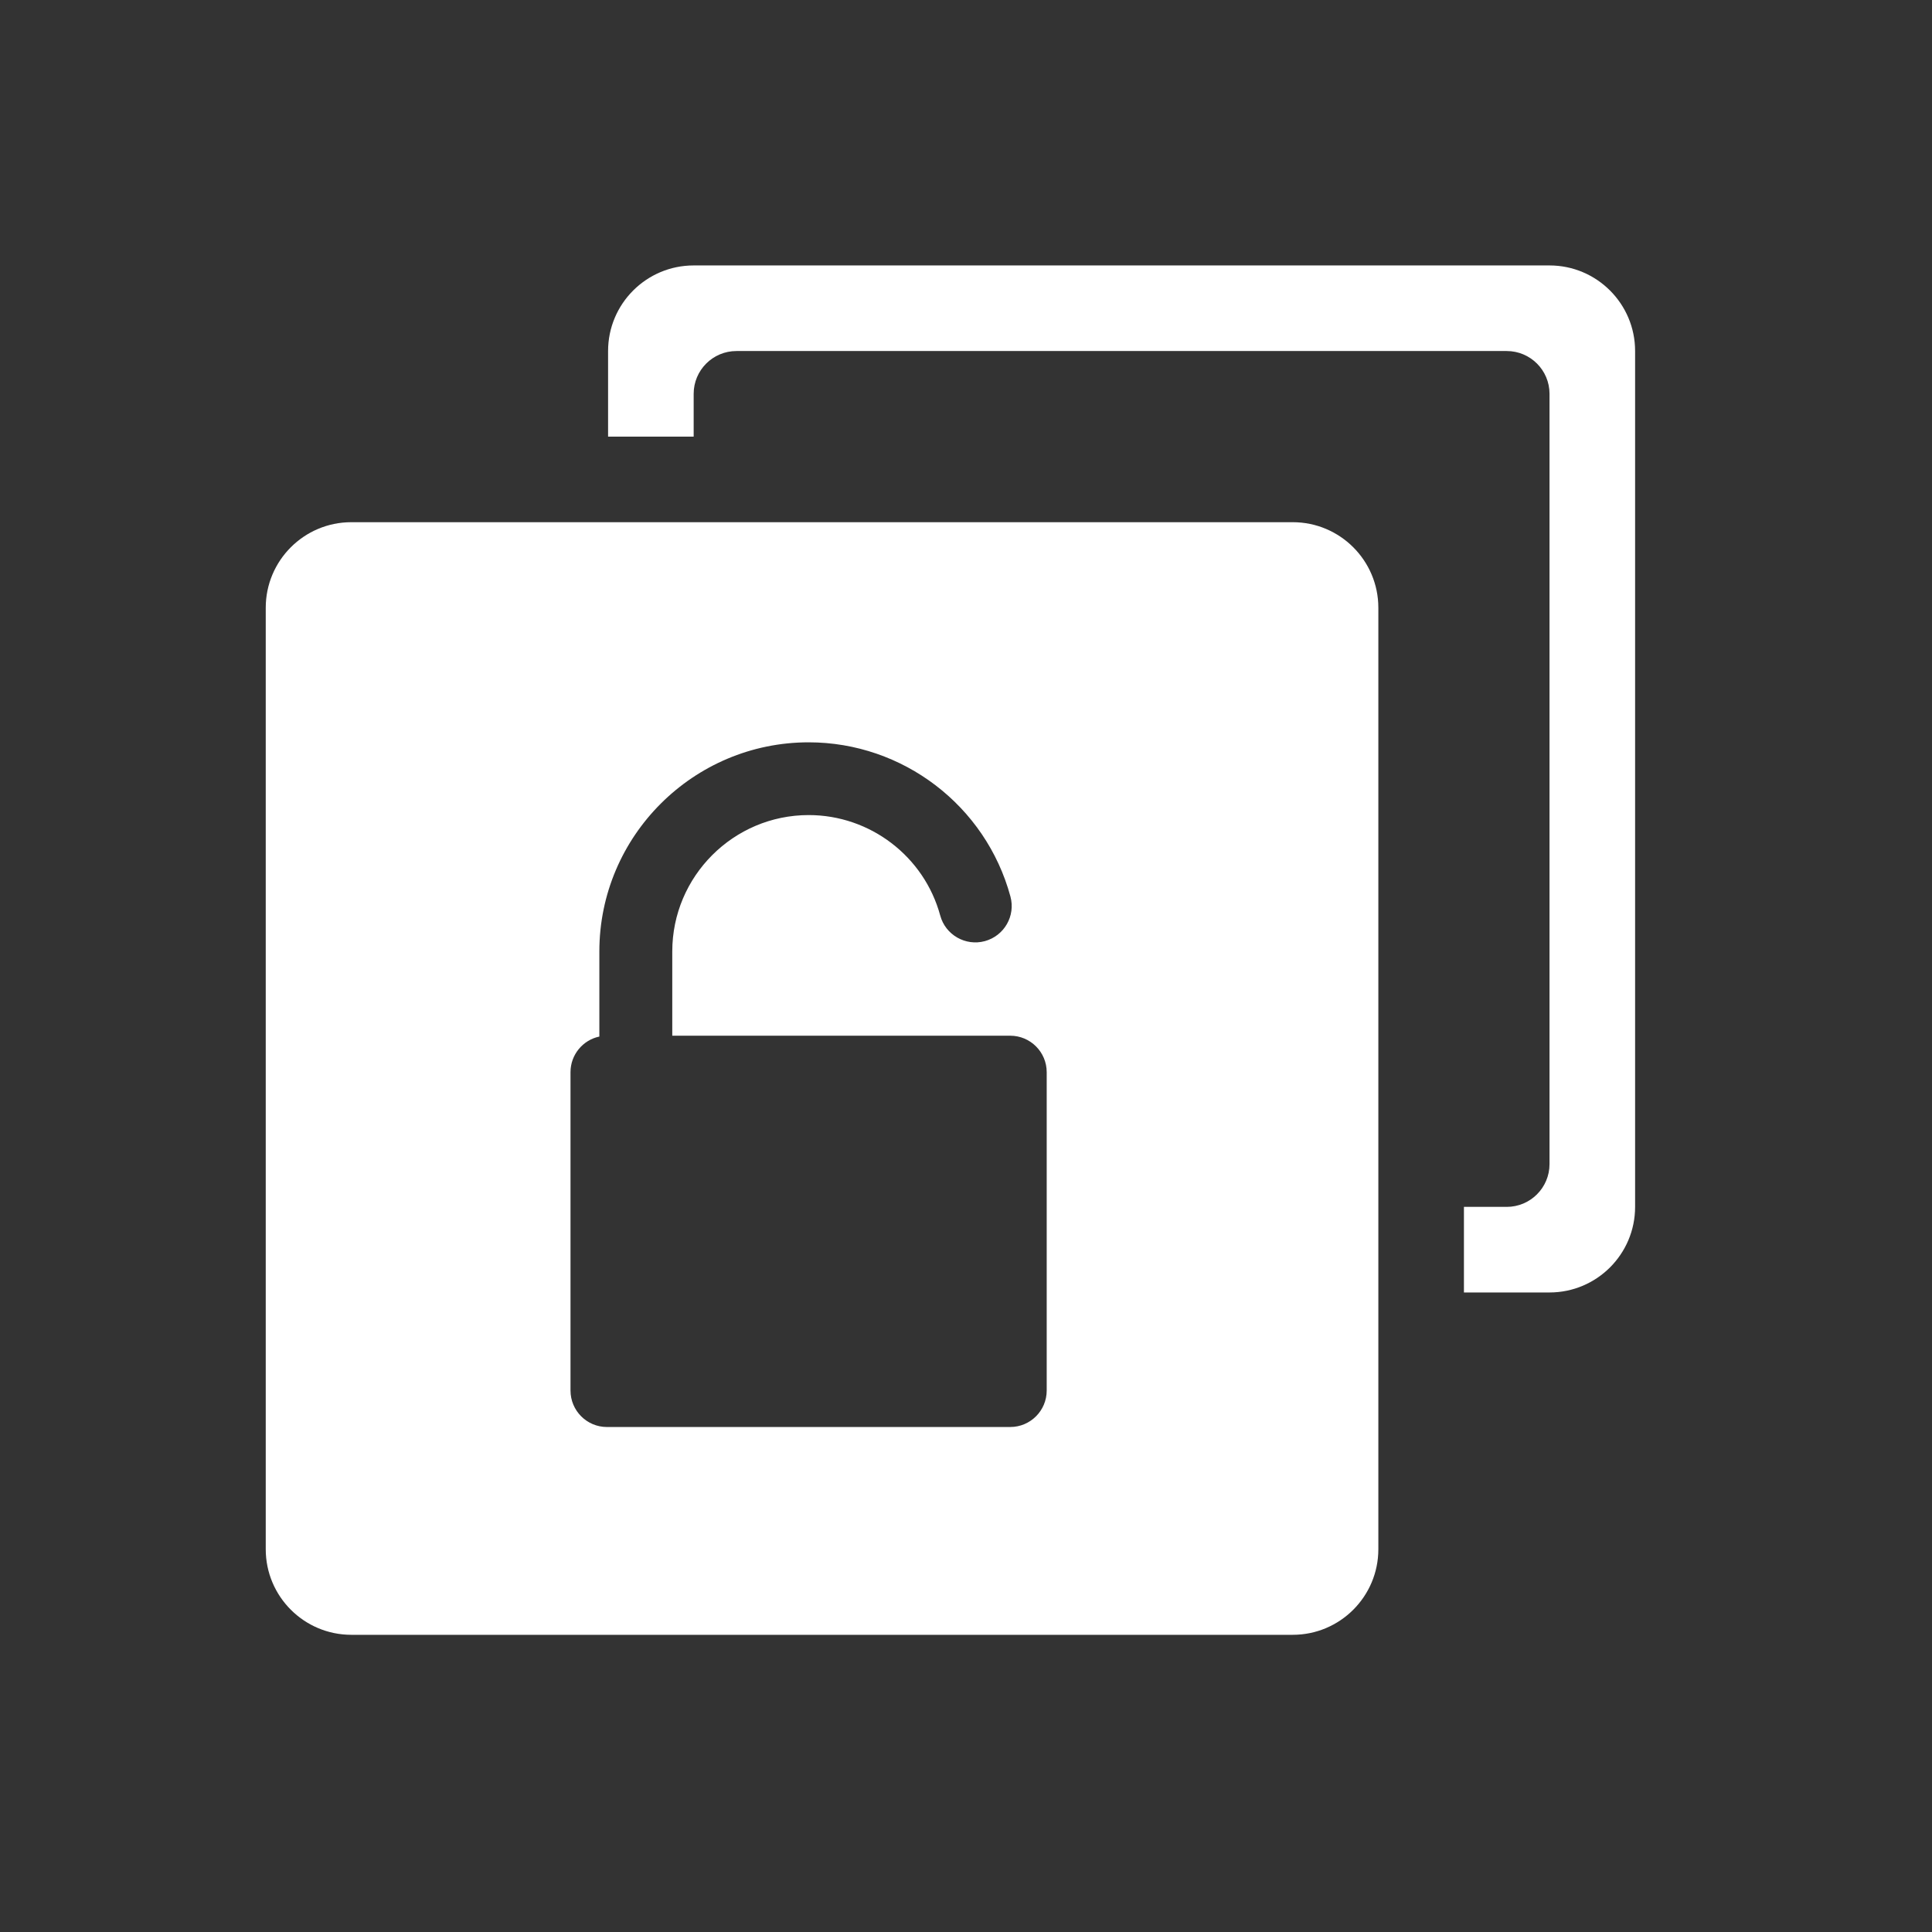<?xml version="1.0" encoding="UTF-8" standalone="no"?>
<!-- Created with Inkscape (http://www.inkscape.org/) -->

<svg
   xmlns:osb="http://www.openswatchbook.org/uri/2009/osb"
   xmlns:dc="http://purl.org/dc/elements/1.1/"
   xmlns:cc="http://creativecommons.org/ns#"
   xmlns:rdf="http://www.w3.org/1999/02/22-rdf-syntax-ns#"
   xmlns:svg="http://www.w3.org/2000/svg"
   xmlns="http://www.w3.org/2000/svg"
   xmlns:sodipodi="http://sodipodi.sourceforge.net/DTD/sodipodi-0.dtd"
   xmlns:inkscape="http://www.inkscape.org/namespaces/inkscape"
   width="22"
   height="22"
   id="svg3869"
   version="1.1"
   inkscape:version="0.91 r13725"
   sodipodi:docname="edit-clone-unlink.svg">
  <rect width="100%" height="100%" fill="#333333" stroke="none"/>
  <defs
     id="defs3871">
    <linearGradient
       id="linearGradient3257">
      <stop
         offset="0"
         style="stop-color:#a50000;stop-opacity:1"
         id="stop3259" />
      <stop
         offset="1"
         style="stop-color:#e73800;stop-opacity:1"
         id="stop3261" />
    </linearGradient>
    <inkscape:perspective
       id="perspective4146"
       inkscape:persp3d-origin="12 : 8 : 1"
       inkscape:vp_z="24 : 12 : 1"
       inkscape:vp_y="0 : 1000 : 0"
       inkscape:vp_x="0 : 12 : 1"
       sodipodi:type="inkscape:persp3d" />
    <inkscape:perspective
       id="perspective4090"
       inkscape:persp3d-origin="12 : 8 : 1"
       inkscape:vp_z="24 : 12 : 1"
       inkscape:vp_y="0 : 1000 : 0"
       inkscape:vp_x="0 : 12 : 1"
       sodipodi:type="inkscape:persp3d" />
    <clipPath
       id="clipPath16"
       clipPathUnits="userSpaceOnUse">
      <path
         id="path18"
         d="m 0,706.465 1490.926,0 L 1490.926,0 0,0 0,706.465 Z"
         inkscape:connector-curvature="0" />
    </clipPath>
    <clipPath
       id="clipPath24"
       clipPathUnits="userSpaceOnUse">
      <path
         id="path26"
         d="m 22.195,686.117 1447.735,0 0,-667.19 -1447.735,0 0,667.19 z"
         inkscape:connector-curvature="0" />
    </clipPath>
    <clipPath
       id="clipPath4534"
       clipPathUnits="userSpaceOnUse">
      <rect
         style="fill:url(#linearGradient4538);fill-opacity:1;stroke:none"
         id="rect4536"
         width="32"
         height="32"
         x="8"
         y="8"
         ry="16" />
    </clipPath>
    <clipPath
       id="clipPath4584"
       clipPathUnits="userSpaceOnUse">
      <rect
         style="fill:url(#linearGradient4588);fill-opacity:1;stroke:none"
         id="rect4586"
         width="32"
         height="32"
         x="392.571"
         y="507.798"
         ry="16" />
    </clipPath>
    <clipPath
       id="clipPath4550"
       clipPathUnits="userSpaceOnUse">
      <rect
         style="fill:url(#linearGradient4554);fill-opacity:1;stroke:none"
         id="rect4552"
         width="32"
         height="32"
         x="392.571"
         y="507.798"
         ry="16" />
    </clipPath>
    <clipPath
       id="clipPath4568"
       clipPathUnits="userSpaceOnUse">
      <rect
         style="fill:url(#linearGradient4572);fill-opacity:1;stroke:none"
         id="rect4570"
         width="32"
         height="32"
         x="392.571"
         y="507.798"
         ry="16" />
    </clipPath>
    <clipPath
       id="clipPath4528"
       clipPathUnits="userSpaceOnUse">
      <rect
         style="fill:url(#linearGradient4532);fill-opacity:1;stroke:none"
         id="rect4530"
         width="32"
         height="32"
         x="8"
         y="8"
         ry="16" />
    </clipPath>
    <clipPath
       id="clipPath4578"
       clipPathUnits="userSpaceOnUse">
      <rect
         style="fill:url(#linearGradient4582);fill-opacity:1;stroke:none"
         id="rect4580"
         width="32"
         height="32"
         x="392.571"
         y="507.798"
         ry="16" />
    </clipPath>
    <clipPath
       id="clipPath4562"
       clipPathUnits="userSpaceOnUse">
      <rect
         style="fill:url(#linearGradient4566);fill-opacity:1;stroke:none"
         id="rect4564"
         width="32"
         height="32"
         x="392.571"
         y="507.798"
         ry="16" />
    </clipPath>
    <clipPath
       id="clipPath4544"
       clipPathUnits="userSpaceOnUse">
      <rect
         style="fill:url(#linearGradient4548);fill-opacity:1;stroke:none"
         id="rect4546"
         width="32"
         height="32"
         x="392.571"
         y="507.798"
         ry="16" />
    </clipPath>
    <clipPath
       id="clipPath4390"
       clipPathUnits="userSpaceOnUse">
      <rect
         style="fill:url(#linearGradient4532);fill-opacity:1;stroke:none"
         id="rect4392"
         width="32"
         height="32"
         x="8"
         y="8"
         ry="16" />
    </clipPath>
    <clipPath
       id="clipPath4407"
       clipPathUnits="userSpaceOnUse">
      <rect
         style="fill:url(#linearGradient4582);fill-opacity:1;stroke:none"
         id="rect4409"
         width="32"
         height="32"
         x="392.571"
         y="507.798"
         ry="16" />
    </clipPath>
    <clipPath
       id="clipPath4424"
       clipPathUnits="userSpaceOnUse">
      <rect
         style="fill:url(#linearGradient4566);fill-opacity:1;stroke:none"
         id="rect4426"
         width="32"
         height="32"
         x="392.571"
         y="507.798"
         ry="16" />
    </clipPath>
    <clipPath
       id="clipPath4441"
       clipPathUnits="userSpaceOnUse">
      <rect
         style="fill:url(#linearGradient4548);fill-opacity:1;stroke:none"
         id="rect4443"
         width="32"
         height="32"
         x="392.571"
         y="507.798"
         ry="16" />
    </clipPath>
    <clipPath
       clipPathUnits="userSpaceOnUse"
       id="clipPath4528-1">
      <rect
         ry="16"
         y="8"
         x="8"
         height="32"
         width="32"
         id="rect4530-7"
         style="fill:url(#linearGradient4532);fill-opacity:1;stroke:none" />
    </clipPath>
    <clipPath
       clipPathUnits="userSpaceOnUse"
       id="clipPath4578-8">
      <rect
         ry="16"
         y="507.798"
         x="392.571"
         height="32"
         width="32"
         id="rect4580-7"
         style="fill:url(#linearGradient4582);fill-opacity:1;stroke:none" />
    </clipPath>
    <clipPath
       clipPathUnits="userSpaceOnUse"
       id="clipPath4562-8">
      <rect
         ry="16"
         y="507.798"
         x="392.571"
         height="32"
         width="32"
         id="rect4564-8"
         style="fill:url(#linearGradient4566);fill-opacity:1;stroke:none" />
    </clipPath>
    <clipPath
       clipPathUnits="userSpaceOnUse"
       id="clipPath4544-1">
      <rect
         ry="16"
         y="507.798"
         x="392.571"
         height="32"
         width="32"
         id="rect4546-1"
         style="fill:url(#linearGradient4548);fill-opacity:1;stroke:none" />
    </clipPath>
    <linearGradient
       id="linearGradient4207"
       osb:paint="gradient">
      <stop
         style="stop-color:#3498db;stop-opacity:1;"
         offset="0"
         id="stop3371" />
      <stop
         style="stop-color:#3498db;stop-opacity:0;"
         offset="1"
         id="stop3373" />
    </linearGradient>
    <inkscape:perspective
       id="perspective4146-3"
       inkscape:persp3d-origin="12 : 8 : 1"
       inkscape:vp_z="24 : 12 : 1"
       inkscape:vp_y="0 : 1000 : 0"
       inkscape:vp_x="0 : 12 : 1"
       sodipodi:type="inkscape:persp3d" />
    <inkscape:perspective
       id="perspective4090-1"
       inkscape:persp3d-origin="12 : 8 : 1"
       inkscape:vp_z="24 : 12 : 1"
       inkscape:vp_y="0 : 1000 : 0"
       inkscape:vp_x="0 : 12 : 1"
       sodipodi:type="inkscape:persp3d" />
    <clipPath
       id="clipPath16-7"
       clipPathUnits="userSpaceOnUse">
      <path
         id="path18-1"
         d="m 0,706.465 1490.926,0 L 1490.926,0 0,0 0,706.465 Z"
         inkscape:connector-curvature="0" />
    </clipPath>
    <clipPath
       id="clipPath24-7"
       clipPathUnits="userSpaceOnUse">
      <path
         id="path26-1"
         d="m 22.195,686.117 1447.735,0 0,-667.19 -1447.735,0 0,667.19 z"
         inkscape:connector-curvature="0" />
    </clipPath>
    <clipPath
       id="clipPath4534-1"
       clipPathUnits="userSpaceOnUse">
      <rect
         style="fill:url(#linearGradient4538);fill-opacity:1;stroke:none"
         id="rect4536-3"
         width="32"
         height="32"
         x="8"
         y="8"
         ry="16" />
    </clipPath>
    <clipPath
       id="clipPath4584-0"
       clipPathUnits="userSpaceOnUse">
      <rect
         style="fill:url(#linearGradient4588);fill-opacity:1;stroke:none"
         id="rect4586-8"
         width="32"
         height="32"
         x="392.571"
         y="507.798"
         ry="16" />
    </clipPath>
    <clipPath
       id="clipPath4550-1"
       clipPathUnits="userSpaceOnUse">
      <rect
         style="fill:url(#linearGradient4554);fill-opacity:1;stroke:none"
         id="rect4552-1"
         width="32"
         height="32"
         x="392.571"
         y="507.798"
         ry="16" />
    </clipPath>
    <clipPath
       id="clipPath4568-1"
       clipPathUnits="userSpaceOnUse">
      <rect
         style="fill:url(#linearGradient4572);fill-opacity:1;stroke:none"
         id="rect4570-4"
         width="32"
         height="32"
         x="392.571"
         y="507.798"
         ry="16" />
    </clipPath>
    <clipPath
       id="clipPath4528-6"
       clipPathUnits="userSpaceOnUse">
      <rect
         style="fill:url(#linearGradient4532);fill-opacity:1;stroke:none"
         id="rect4530-1"
         width="32"
         height="32"
         x="8"
         y="8"
         ry="16" />
    </clipPath>
    <clipPath
       id="clipPath4578-7"
       clipPathUnits="userSpaceOnUse">
      <rect
         style="fill:url(#linearGradient4582);fill-opacity:1;stroke:none"
         id="rect4580-1"
         width="32"
         height="32"
         x="392.571"
         y="507.798"
         ry="16" />
    </clipPath>
    <clipPath
       id="clipPath4562-2"
       clipPathUnits="userSpaceOnUse">
      <rect
         style="fill:url(#linearGradient4566);fill-opacity:1;stroke:none"
         id="rect4564-9"
         width="32"
         height="32"
         x="392.571"
         y="507.798"
         ry="16" />
    </clipPath>
    <clipPath
       id="clipPath4544-4"
       clipPathUnits="userSpaceOnUse">
      <rect
         style="fill:url(#linearGradient4548);fill-opacity:1;stroke:none"
         id="rect4546-0"
         width="32"
         height="32"
         x="392.571"
         y="507.798"
         ry="16" />
    </clipPath>
    <clipPath
       id="clipPath4390-4"
       clipPathUnits="userSpaceOnUse">
      <rect
         style="fill:url(#linearGradient4532);fill-opacity:1;stroke:none"
         id="rect4392-8"
         width="32"
         height="32"
         x="8"
         y="8"
         ry="16" />
    </clipPath>
    <clipPath
       id="clipPath4407-7"
       clipPathUnits="userSpaceOnUse">
      <rect
         style="fill:url(#linearGradient4582);fill-opacity:1;stroke:none"
         id="rect4409-5"
         width="32"
         height="32"
         x="392.571"
         y="507.798"
         ry="16" />
    </clipPath>
    <clipPath
       id="clipPath4424-3"
       clipPathUnits="userSpaceOnUse">
      <rect
         style="fill:url(#linearGradient4566);fill-opacity:1;stroke:none"
         id="rect4426-9"
         width="32"
         height="32"
         x="392.571"
         y="507.798"
         ry="16" />
    </clipPath>
    <clipPath
       id="clipPath4441-4"
       clipPathUnits="userSpaceOnUse">
      <rect
         style="fill:url(#linearGradient4548);fill-opacity:1;stroke:none"
         id="rect4443-7"
         width="32"
         height="32"
         x="392.571"
         y="507.798"
         ry="16" />
    </clipPath>
    <clipPath
       clipPathUnits="userSpaceOnUse"
       id="clipPath4528-1-2">
      <rect
         ry="16"
         y="8"
         x="8"
         height="32"
         width="32"
         id="rect4530-7-0"
         style="fill:url(#linearGradient4532);fill-opacity:1;stroke:none" />
    </clipPath>
    <clipPath
       clipPathUnits="userSpaceOnUse"
       id="clipPath4578-8-0">
      <rect
         ry="16"
         y="507.798"
         x="392.571"
         height="32"
         width="32"
         id="rect4580-7-0"
         style="fill:url(#linearGradient4582);fill-opacity:1;stroke:none" />
    </clipPath>
    <clipPath
       clipPathUnits="userSpaceOnUse"
       id="clipPath4562-8-1">
      <rect
         ry="16"
         y="507.798"
         x="392.571"
         height="32"
         width="32"
         id="rect4564-8-9"
         style="fill:url(#linearGradient4566);fill-opacity:1;stroke:none" />
    </clipPath>
    <clipPath
       clipPathUnits="userSpaceOnUse"
       id="clipPath4544-1-1">
      <rect
         ry="16"
         y="507.798"
         x="392.571"
         height="32"
         width="32"
         id="rect4546-1-2"
         style="fill:url(#linearGradient4548);fill-opacity:1;stroke:none" />
    </clipPath>
  </defs>
  <sodipodi:namedview
     id="base"
     pagecolor="#ffffff"
     bordercolor="#666666"
     borderopacity="1.0"
     inkscape:pageopacity="0.0"
     inkscape:pageshadow="2"
     inkscape:zoom="15.999999"
     inkscape:cx="-1.8750029"
     inkscape:cy="11.430059"
     inkscape:document-units="px"
     inkscape:current-layer="layer1"
     showgrid="true"
     fit-margin-top="0"
     fit-margin-left="0"
     fit-margin-right="0"
     fit-margin-bottom="0"
     inkscape:window-width="1366"
     inkscape:window-height="633"
     inkscape:window-x="0"
     inkscape:window-y="33"
     inkscape:window-maximized="1"
     inkscape:showpageshadow="false"
     inkscape:object-nodes="true"
     inkscape:snap-bbox="true">
    <inkscape:grid
       type="xygrid"
       id="grid4132" />
    <sodipodi:guide
       position="4,18"
       orientation="18,0"
       id="guide4138" />
    <sodipodi:guide
       position="4,5"
       orientation="0,18"
       id="guide4140" />
    <sodipodi:guide
       position="20,2"
       orientation="-18,0"
       id="guide4142" />
    <sodipodi:guide
       position="2,21"
       orientation="0,-18"
       id="guide4144" />
    <sodipodi:guide
       position="3,19"
       orientation="16,0"
       id="guide4146" />
    <sodipodi:guide
       position="2,4"
       orientation="0,16"
       id="guide4148" />
    <sodipodi:guide
       position="21,20"
       orientation="-16,0"
       id="guide4150" />
    <sodipodi:guide
       position="2,20"
       orientation="0,-16"
       id="guide4152" />
  </sodipodi:namedview>
  <g
     inkscape:label="Capa 1"
     inkscape:groupmode="layer"
     id="layer1"
     transform="translate(-326,-534.362)">
    <g
       transform="translate(2.3563125e-6,-5.2225504e-6)"
       id="layer1-8"
       inkscape:label="Capa 1"
       style="fill:#ffffff;fill-opacity:1">
      <g
         inkscape:label="Capa 1"
         id="layer1-9-9"
         transform="matrix(1.341,0,0,1.341,-483.624,-163.957)"
         style="fill:#ffffff;fill-opacity:1">
        <g
           style="fill:#ffffff;fill-opacity:1"
           transform="matrix(0.019,0,0,0.019,606.003,522.999)"
           id="g3">
          <g
             style="fill:#ffffff;fill-opacity:1"
             id="web_-_browser_tab">
            <g
               style="fill:#ffffff;fill-opacity:1"
               id="g6">
              <path
                 style="fill:#ffffff;fill-opacity:1"
                 d="M 8 3 C 7.448 3 7 3.448 7 4 L 7 5 L 8 5 L 8 4.5 C 8 4.224 8.224 4 8.5 4 L 17.5 4 C 17.776 4 18 4.224 18 4.5 L 18 13.5 C 18 13.776 17.776 14 17.5 14 L 17 14 L 17 15 L 18 15 C 18.552 15 19 14.552 19 14 L 19 4 C 19 3.448 18.552 3 18 3 L 8 3 z M 4 6 C 3.448 6 3 6.448 3 7 L 3 18 C 3 18.552 3.448 19 4 19 L 15 19 C 15.552 19 16 18.552 16 18 L 16 7 C 16 6.448 15.552 6 15 6 L 4 6 z M 9.344 8.572 C 10.444 8.572 11.413 9.312 11.701 10.373 C 11.763 10.6 11.629 10.833 11.402 10.895 C 11.176 10.956 10.942 10.822 10.881 10.596 C 10.693 9.904 10.061 9.422 9.344 9.422 C 8.465 9.422 7.75 10.137 7.75 11.016 L 7.75 12 L 11.699 12 C 11.934 12 12.125 12.191 12.125 12.426 L 12.125 16.146 C 12.125 16.381 11.934 16.572 11.699 16.572 L 6.986 16.572 C 6.752 16.572 6.561 16.381 6.561 16.146 L 6.561 12.426 C 6.561 12.221 6.706 12.05 6.898 12.01 L 6.898 11.016 C 6.898 9.668 7.996 8.572 9.344 8.572 z "
                 transform="matrix(38.25,0,0,38.25,-114.75,-114.75)"
                 id="path8" />
            </g>
          </g>
        </g>
      </g>
    </g>
    <g
       id="layer1-22"
       inkscape:label="Capa 1"
       transform="translate(-40.096,-2.228)"
       style="fill:#ffffff;fill-opacity:1">
      <g
         inkscape:label="Capa 1"
         id="layer1-40"
         transform="matrix(0.667,0,0,0.667,108.392,194.63)"
         style="fill:#ffffff;fill-opacity:1">
        <g
           transform="matrix(1.5,0,0,1.5,405.005,-1038.343)"
           id="layer1-2-5"
           inkscape:label="Capa 1"
           style="fill:#ffffff;fill-opacity:1">
          <g
             inkscape:label="Capa 1"
             id="layer1-4-0"
             transform="translate(-420.202,519.424)"
             style="fill:#ffffff;fill-opacity:1">
            <g
               transform="translate(392.571,-514.564)"
               id="layer1-7-0"
               inkscape:label="Capa 1"
               style="fill:#ffffff;fill-opacity:1" />
            <g
               id="g4240-1"
               transform="translate(341.797,500.252)"
               style="fill:#ffffff;fill-opacity:1">
              <g
                 inkscape:transform-center-y="-9.4924686"
                 inkscape:transform-center-x="5.4653607"
                 inkscape:label="Capa 1"
                 id="layer1-1-4"
                 transform="translate(-396.625,-516.3)"
                 style="fill:#ffffff;fill-opacity:1">
                <g
                   inkscape:label="Capa 1"
                   id="layer1-9-1"
                   transform="translate(431.039,-501.237)"
                   style="fill:#ffffff;fill-opacity:1">
                  <g
                     inkscape:label="Capa 1"
                     id="layer1-48"
                     transform="translate(-379.21,512.895)"
                     style="fill:#ffffff;fill-opacity:1">
                    <g
                       transform="translate(392.571,-514.564)"
                       id="layer1-7-7"
                       inkscape:label="Capa 1"
                       style="fill:#ffffff;fill-opacity:1" />
                    <g
                       id="g4240-2-7"
                       transform="translate(341.797,500.252)"
                       style="fill:#ffffff;fill-opacity:1">
                      <g
                         inkscape:transform-center-y="-9.4924686"
                         inkscape:transform-center-x="5.4653607"
                         inkscape:label="Capa 1"
                         id="layer1-1-8"
                         transform="translate(-392.988,-511.278)"
                         style="fill:#ffffff;fill-opacity:1">
                        <g
                           id="layer1-3"
                           inkscape:label="Capa 1"
                           transform="translate(0.42,0.035)"
                           style="fill:#ffffff;fill-opacity:1;stroke:#373e44;stroke-opacity:1" />
                        <g
                           transform="translate(22.99,8.97)"
                           id="layer1-5-3"
                           inkscape:label="Capa 1"
                           style="fill:#ffffff;fill-opacity:1">
                          <g
                             style="fill:#ffffff;fill-opacity:1"
                             inkscape:label="Capa 1"
                             id="layer1-7-4"
                             transform="translate(392.571,-514.564)" />
                        </g>
                        <g
                           transform="translate(432.809,518.464)"
                           id="g4186-4"
                           style="fill:#ffffff;fill-opacity:1">
                          <g
                             transform="translate(-509.707,-515.647)"
                             id="layer1-4-3"
                             inkscape:label="Capa 1"
                             inkscape:transform-center-x="5.4653607"
                             inkscape:transform-center-y="-9.4924686"
                             style="fill:#ffffff;fill-opacity:1">
                            <g
                               transform="translate(0.42,0.035)"
                               inkscape:label="Capa 1"
                               id="layer1-3-65"
                               style="fill:#ffffff;fill-opacity:1" />
                          </g>
                        </g>
                      </g>
                      <g
                         style="fill:#ffffff;fill-opacity:1;stroke:none;stroke-opacity:1"
                         id="g4174"
                         transform="matrix(0.563,0,0,0.553,-229.66,-264.94)">
                        <g
                           inkscape:label="Capa 1"
                           id="layer1-483"
                           transform="matrix(2.363,0,0,2.404,528.635,-1975.026)"
                           style="fill:#ffffff;fill-opacity:1">
                          <g
                             id="g5173"
                             transform="matrix(0.766,0,0,0.766,-71.225,1017.875)"
                             style="fill:#ffffff;fill-opacity:1">
                            <g
                               inkscape:transform-center-y="-9.4924686"
                               inkscape:transform-center-x="5.4653607"
                               inkscape:label="Capa 1"
                               id="layer1-10"
                               transform="translate(-392.988,-511.278)"
                               style="fill:#ffffff;fill-opacity:1">
                              <g
                                 id="layer1-3-5"
                                 inkscape:label="Capa 1"
                                 transform="translate(0.42,0.035)"
                                 style="fill:#ffffff;fill-opacity:1">
                                <g
                                   inkscape:label="Capa 1"
                                   id="layer1-5-9"
                                   transform="matrix(0.605,0,0,0.605,215.585,226.862)"
                                   style="fill:#ffffff;fill-opacity:1">
                                <g
                                   transform="matrix(1.526,0,0,1.526,376.499,-1040.174)"
                                   id="g4414-3"
                                   style="fill:#ffffff;fill-opacity:1">
                                <g
                                   inkscape:label="Capa 1"
                                   id="layer1-0-4"
                                   transform="matrix(0.425,0,0,0.425,-116.824,804.062)"
                                   style="fill:#ffffff;fill-opacity:1" />
                                </g>
                                </g>
                              </g>
                            </g>
                          </g>
                        </g>
                        <g
                           style="fill:#ffffff;fill-opacity:1"
                           inkscape:label="Capa 1"
                           id="layer1-35"
                           transform="matrix(1.481,0,0,1.507,-45.117,-265.564)">
                          <g
                             transform="translate(392.571,-514.564)"
                             id="layer1-7-2"
                             inkscape:label="Capa 1"
                             style="fill:#ffffff;fill-opacity:1" />
                          <g
                             style="fill:#ffffff;fill-opacity:1"
                             id="g4240-5"
                             transform="translate(341.797,500.252)">
                            <g
                               style="fill:#ffffff;fill-opacity:1"
                               inkscape:transform-center-y="-9.4924686"
                               inkscape:transform-center-x="5.4653607"
                               inkscape:label="Capa 1"
                               id="layer1-1-1"
                               transform="translate(-392.988,-511.278)">
                              <g
                                 id="layer1-3-1"
                                 inkscape:label="Capa 1"
                                 transform="translate(0.42,0.035)"
                                 style="fill:#ffffff;fill-opacity:1;stroke:#1f2a47;stroke-opacity:1">
                                <g
                                   style="font-style:normal;font-weight:normal;font-size:13.75px;line-height:125%;font-family:sans-serif;letter-spacing:0px;word-spacing:0px;fill:#ffffff;fill-opacity:1;stroke:none;stroke-width:1px;stroke-linecap:butt;stroke-linejoin:miter;stroke-opacity:1"
                                   id="text4158"
                                   transform="matrix(1.183,0,0,1.183,-60.163,-101.398)" />
                              </g>
                            </g>
                          </g>
                        </g>
                      </g>
                    </g>
                  </g>
                </g>
              </g>
            </g>
          </g>
        </g>
        <g
           transform="matrix(0.752,0,0,0.752,392.28,-251.066)"
           id="layer1-21"
           inkscape:label="Capa 1"
           style="fill:#ffffff;fill-opacity:1">
          <g
             style="fill:#ffffff;fill-opacity:1"
             transform="translate(-0.005,3.5754049e-6)"
             inkscape:label="Capa 1"
             id="layer1-6-7">
            <g
               style="fill:#ffffff;fill-opacity:1"
               transform="matrix(1.251,0,0,1.251,1.123,-264.946)"
               id="layer1-1-11"
               inkscape:label="Capa 1">
              <g
                 style="fill:#ffffff;fill-opacity:1"
                 transform="matrix(0.034,0,0,0.034,1.542,1037.666)"
                 id="g4207">
                <g
                   style="fill:#ffffff;fill-opacity:1"
                   id="g4171" />
                <g
                   style="fill:#ffffff;fill-opacity:1"
                   id="g4173-8" />
                <g
                   style="fill:#ffffff;fill-opacity:1"
                   id="g4175" />
                <g
                   style="fill:#ffffff;fill-opacity:1"
                   id="g4177-1" />
                <g
                   style="fill:#ffffff;fill-opacity:1"
                   id="g4179-5" />
                <g
                   style="fill:#ffffff;fill-opacity:1"
                   id="g4181-4" />
                <g
                   style="fill:#ffffff;fill-opacity:1"
                   id="g4183-6" />
                <g
                   style="fill:#ffffff;fill-opacity:1"
                   id="g4185-5" />
                <g
                   style="fill:#ffffff;fill-opacity:1"
                   id="g4187-0" />
                <g
                   style="fill:#ffffff;fill-opacity:1"
                   id="g4189-7" />
                <g
                   style="fill:#ffffff;fill-opacity:1"
                   id="g4191-9" />
                <g
                   style="fill:#ffffff;fill-opacity:1"
                   id="g4193-2" />
                <g
                   style="fill:#ffffff;fill-opacity:1"
                   id="g4195-9" />
                <g
                   style="fill:#ffffff;fill-opacity:1"
                   id="g4197-5" />
                <g
                   style="fill:#ffffff;fill-opacity:1"
                   id="g4199-1" />
              </g>
            </g>
          </g>
        </g>
        <g
           transform="translate(-252.346,-83.535)"
           id="layer1-04"
           inkscape:label="Capa 1"
           style="fill:#ffffff;fill-opacity:1">
          <g
             style="fill:#ffffff;fill-opacity:1"
             inkscape:label="Capa 1"
             id="layer1-9-3"
             transform="translate(312.379,85.187)">
            <g
               style="fill:#ffffff;fill-opacity:1"
               transform="matrix(1.203,0,0,1.203,240.386,-722.343)"
               id="layer1-15-4"
               inkscape:label="Capa 1">
              <g
                 style="fill:#ffffff;fill-opacity:1;stroke:#4f96d1;stroke-opacity:1"
                 inkscape:label="Capa 1"
                 id="layer1-0"
                 transform="matrix(0.905,0,0,0.905,-365.917,562.06)" />
              <g
                 style="fill:#ffffff;fill-opacity:1"
                 inkscape:label="Capa 1"
                 id="layer1-00"
                 transform="translate(-401.012,510.634)">
                <g
                   style="fill:#ffffff;fill-opacity:1;stroke:none;stroke-opacity:1"
                   id="g4187"
                   transform="matrix(0.786,0,0,0.784,93.326,112.655)">
                  <g
                     style="fill:#ffffff;fill-opacity:1;stroke:none;stroke-opacity:1"
                     transform="matrix(0.668,0,0,0.67,94.696,188.796)"
                     id="layer1-0-9"
                     inkscape:label="Capa 1">
                    <g
                       style="fill:#ffffff;fill-opacity:1;stroke:none;stroke-opacity:1"
                       inkscape:label="Capa 1"
                       id="layer1-1-2"
                       transform="translate(547.694,-328.641)">
                      <g
                         style="fill:#ffffff;fill-opacity:1;stroke:none;stroke-opacity:1"
                         transform="matrix(0.126,0,0,0.126,-162.532,751.546)"
                         id="g4265">
                        <g
                           style="fill:#ffffff;fill-opacity:1;stroke:none;stroke-opacity:1"
                           id="g5246-7"
                           transform="translate(673.228,402.741)" />
                      </g>
                    </g>
                  </g>
                </g>
              </g>
            </g>
          </g>
        </g>
      </g>
    </g>
  </g>
</svg>
